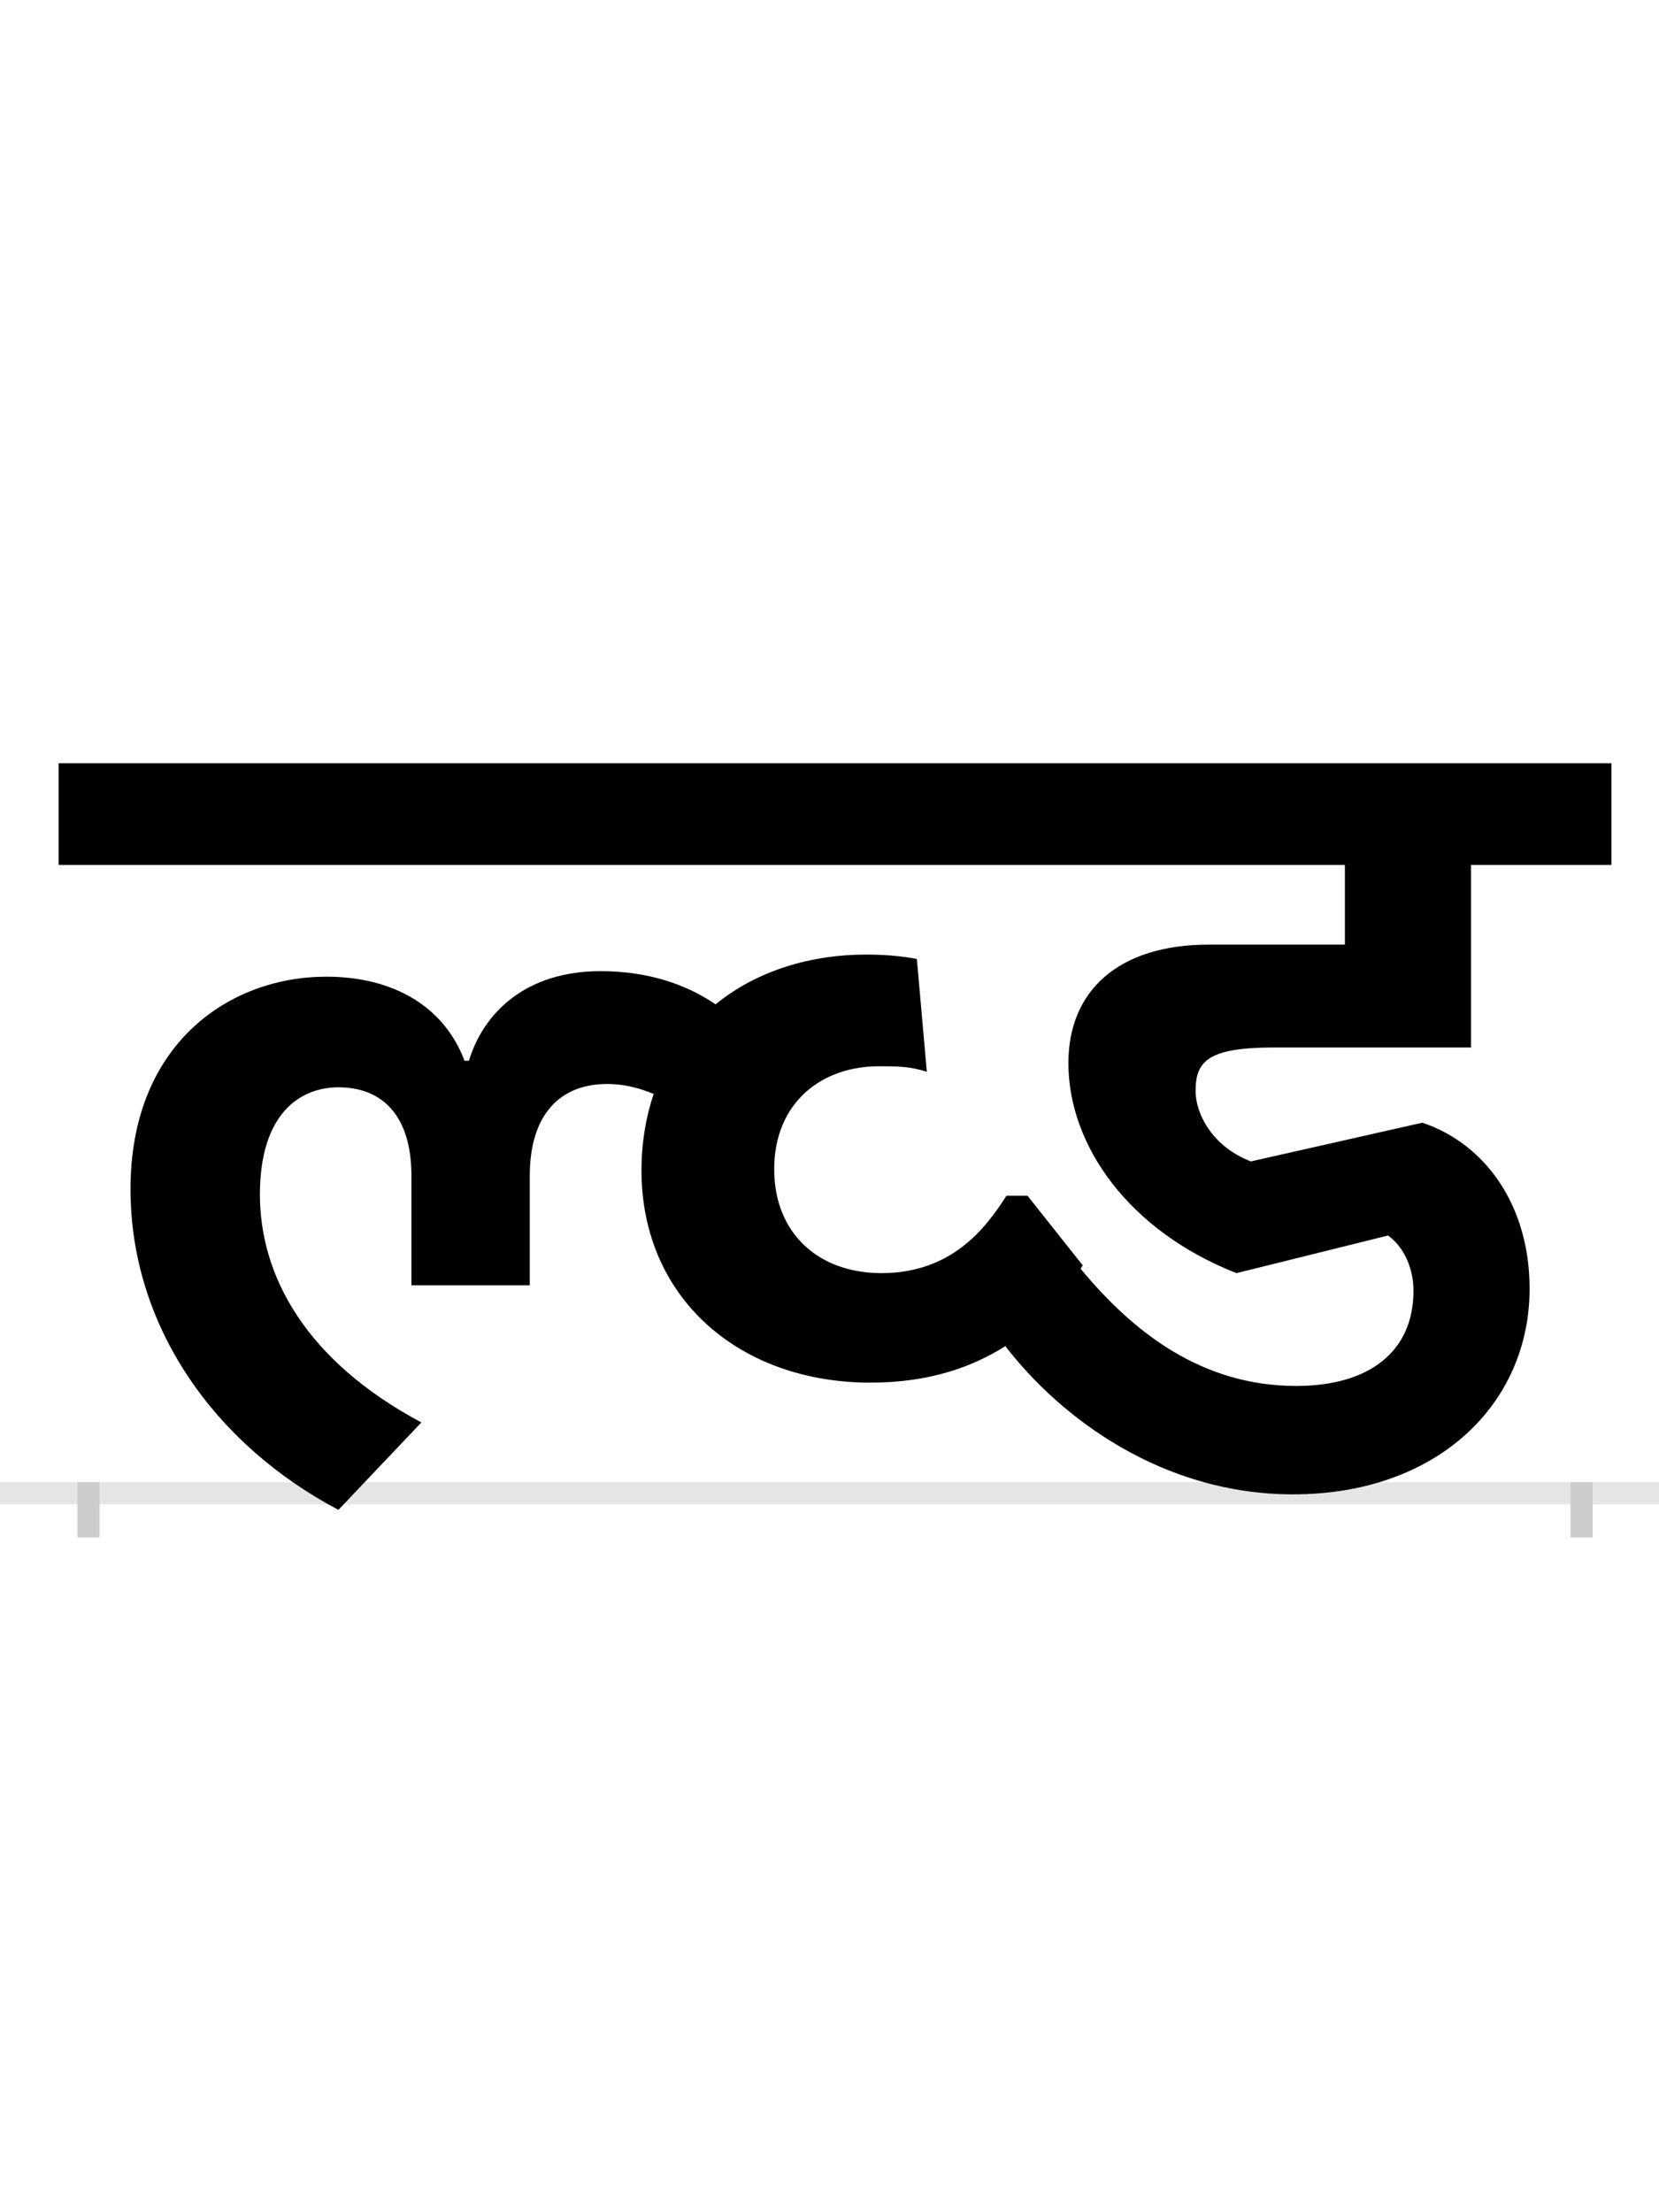 <?xml version="1.0" encoding="UTF-8"?>
<svg height="200.0" version="1.1" width="150.0" xmlns="http://www.w3.org/2000/svg" xmlns:xlink="http://www.w3.org/1999/xlink">
 <rect width="100%" height="100%" fill="#808080" stroke="none"/>
 <path d="M0,0 l150,0 l0,200 l-150,0 Z M0,0" fill="rgb(255,255,255)" transform="matrix(1,0,0,-1,0.0,200.0)"/>
 <path d="M0,0 l150,0" fill="none" stroke="rgb(229,229,229)" stroke-width="2" transform="matrix(1,0,0,-1,0.0,135.0)"/>
 <path d="M0,1 l0,-5" fill="none" stroke="rgb(204,204,204)" stroke-width="2" transform="matrix(1,0,0,-1,8.0,135.0)"/>
 <path d="M0,1 l0,-5" fill="none" stroke="rgb(204,204,204)" stroke-width="2" transform="matrix(1,0,0,-1,143.0,135.0)"/>
 <path d="M215,467 c-88,0,-177,-61,-177,-192 c0,-124,76,-231,188,-290 l75,79 c-105,56,-146,133,-146,206 c0,74,37,97,71,97 c40,0,66,-26,66,-80 l0,-99 l107,0 l0,99 c0,55,27,83,70,83 c16,0,30,-4,42,-9 c-7,-21,-11,-44,-11,-69 c0,-116,89,-192,207,-192 c53,0,92,14,122,33 c50,-65,142,-134,260,-134 c131,0,214,82,214,186 c0,75,-40,131,-97,150 l-155,-35 c-34,13,-50,42,-50,64 c0,27,12,39,71,39 l178,0 l0,165 l127,0 l0,92 l-1404,0 l0,-92 l1163,0 l0,-72 l-123,0 c-82,0,-127,-42,-127,-107 c0,-75,55,-152,152,-190 l137,34 c14,-10,23,-29,23,-50 c0,-55,-40,-86,-106,-86 c-85,0,-147,48,-195,106 c1,1,1,2,2,3 l-50,63 l-19,0 c-19,-30,-50,-70,-113,-70 c-57,0,-97,36,-97,94 c0,60,43,94,97,93 c13,0,26,0,41,-5 l-9,102 c-15,3,-32,4,-46,4 c-49,0,-98,-14,-136,-45 c-25,17,-59,30,-104,30 c-68,0,-106,-38,-119,-81 l-4,0 c-18,48,-63,76,-125,76 Z M215,467" fill="rgb(0,0,0)" transform="matrix(0.1,0.0,0.0,-0.1,8.0,135.0)"/>
</svg>